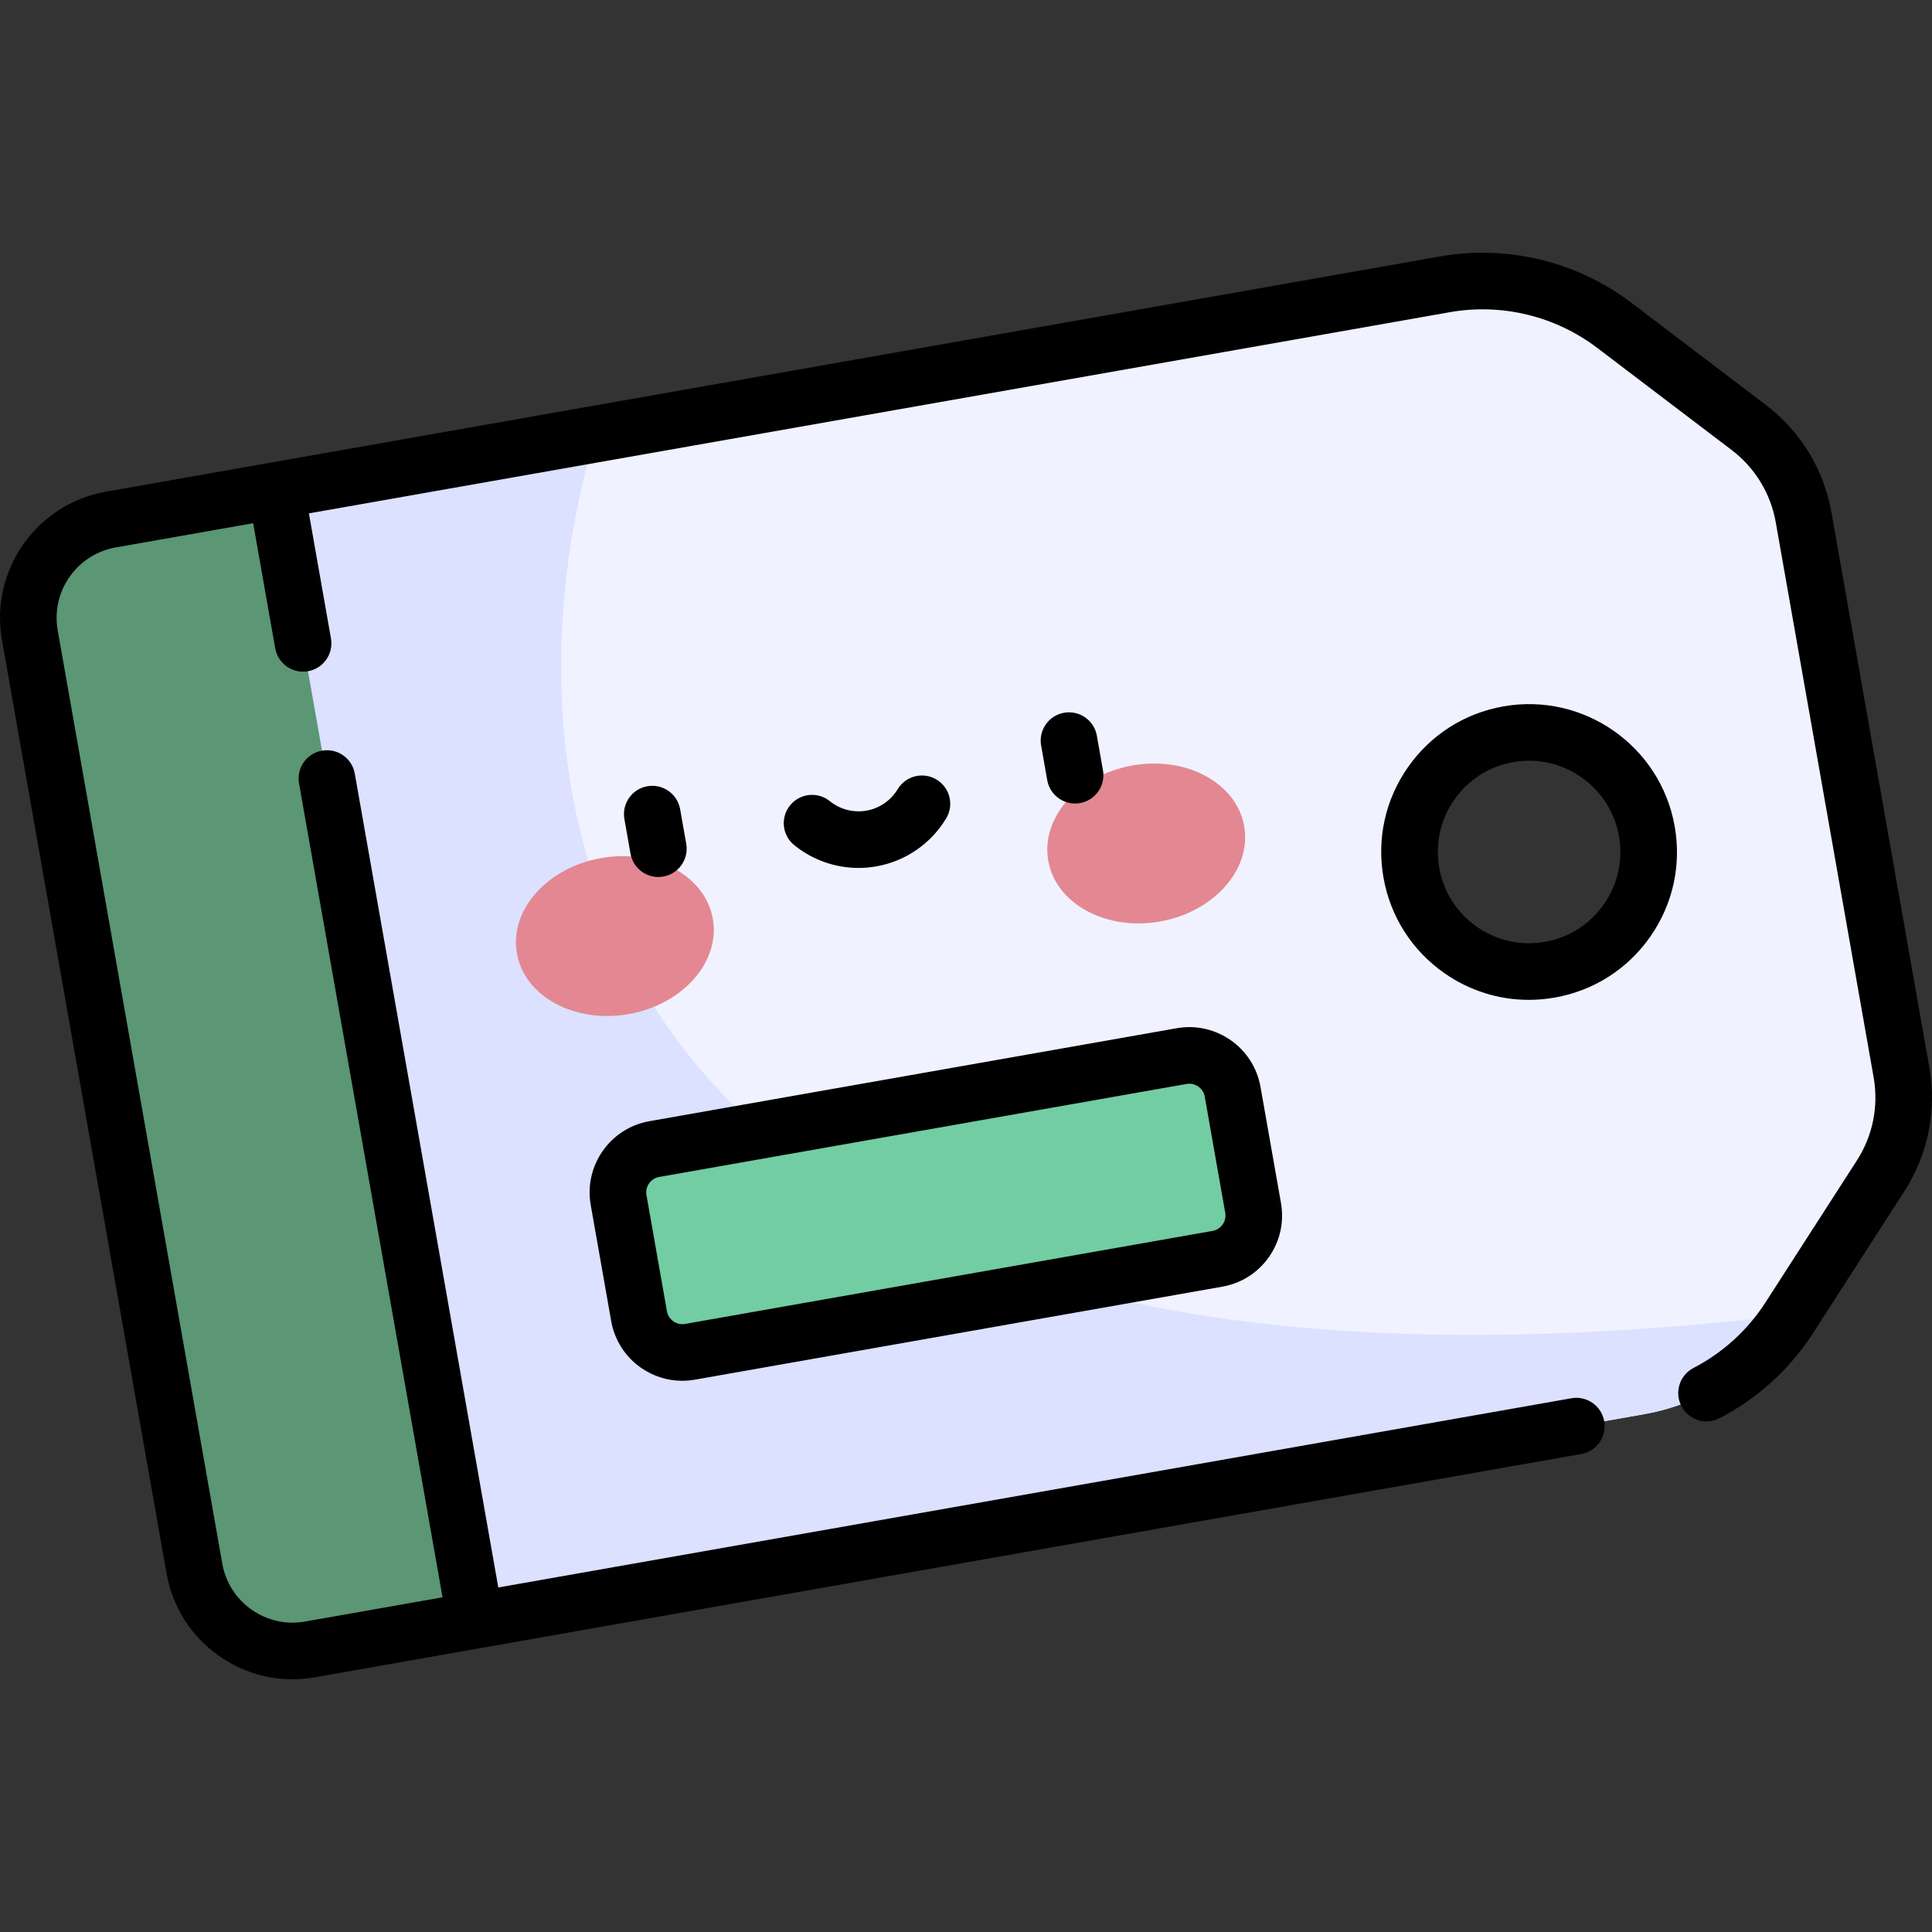 <?xml version="1.0" encoding="iso-8859-1"?>
<!-- Generator: Adobe Illustrator 19.0.0, SVG Export Plug-In . SVG Version: 6.00 Build 0)  -->
<svg version="1.1" id="Capa_1" xmlns="http://www.w3.org/2000/svg" xmlns:xlink="http://www.w3.org/1999/xlink" x="0px" y="0px"
	 viewBox="0 0 512 512" style="enable-background:new 0 0 512 512;" xml:space="preserve">
<rect x="0" y="0" width="512" height="512" fill="#333333" stroke="none"/>
<path style="fill:#F0F2FF;" d="M463.425,113.274l-35.636-27.072c-12.782-9.71-29.035-13.645-44.843-10.858L29.36,137.691
	c-14.386,2.537-23.992,16.255-21.455,30.641l43.611,247.327c2.537,14.386,16.255,23.992,30.641,21.455l353.585-62.347
	c15.808-2.787,29.735-12.045,38.425-25.54l24.228-37.627c5.223-8.112,7.194-17.895,5.518-27.396l-25.933-147.073
	C476.305,127.629,471.108,119.11,463.425,113.274z M410.726,256.981c-17.231,3.038-33.663-8.467-36.702-25.699
	c-3.038-17.231,8.467-33.663,25.699-36.702c17.231-3.038,33.663,8.467,36.701,25.699
	C439.463,237.512,427.957,253.943,410.726,256.981z"/>
<path style="fill:#DBE1FF;" d="M474.167,349.227l0.501-0.777c-327.75,38.66-344.644-142.903-316.72-233.432L29.36,137.69
	c-14.386,2.537-23.992,16.255-21.455,30.641l43.611,247.327c2.537,14.386,16.255,23.992,30.641,21.455l353.585-62.347
	C451.55,371.98,465.477,362.723,474.167,349.227z"/>
<g>
	
		<ellipse transform="matrix(-0.174 -0.985 0.985 -0.174 -53.177 451.782)" style="fill:#E38892;" cx="162.965" cy="248.203" rx="20.99" ry="26.357"/>
	
		<ellipse transform="matrix(0.174 0.985 -0.985 0.174 470.954 -114.469)" style="fill:#E38892;" cx="303.683" cy="223.383" rx="20.99" ry="26.357"/>
</g>
<path style="fill:#72CDA2;" d="M322.632,333.594L182.858,358.24c-6.338,1.118-12.382-3.115-13.5-9.453l-5.425-30.768
	c-1.118-6.338,3.114-12.382,9.452-13.5l139.774-24.646c6.338-1.118,12.382,3.115,13.5,9.453l5.425,30.768
	C333.202,326.432,328.97,332.476,322.632,333.594z"/>
<path style="fill:#5B9675;" d="M125.969,429.388L73.174,129.965l-43.813,7.725c-14.386,2.537-23.992,16.255-21.455,30.641
	l43.611,247.327c2.537,14.386,16.255,23.992,30.641,21.455L125.969,429.388z"/>
<path d="M511.299,282.901l-25.934-147.072c-2.009-11.396-8.189-21.527-17.404-28.527L432.326,80.23
	c-14.401-10.939-32.87-15.412-50.684-12.272L71.874,122.578c-0.001,0-0.002,0-0.003,0s-0.002,0-0.003,0.001l-43.81,7.725
	c-18.436,3.251-30.79,20.894-27.539,39.33L44.13,416.961c1.575,8.931,6.533,16.713,13.961,21.914
	c5.772,4.042,12.498,6.149,19.4,6.149c1.98,0,3.976-0.173,5.967-0.525l335.591-59.174c4.079-0.719,6.803-4.609,6.083-8.689
	c-0.72-4.08-4.612-6.804-8.689-6.084l-284.391,50.146l-38.03-215.683c-0.719-4.079-4.605-6.802-8.688-6.084
	c-4.079,0.719-6.803,4.609-6.084,8.688l38.031,215.684l-36.427,6.423c-4.987,0.881-10.014-0.236-14.16-3.139
	c-4.146-2.903-6.914-7.247-7.792-12.232L15.292,167.03c-1.814-10.291,5.081-20.138,15.371-21.953l36.427-6.423l5.845,33.147
	c0.642,3.639,3.806,6.199,7.378,6.199c0.432,0,0.871-0.038,1.311-0.115c4.08-0.719,6.803-4.609,6.084-8.688l-5.845-33.148
	l302.387-53.319c13.702-2.42,27.921,1.025,39.004,9.444l35.636,27.072c6.198,4.708,10.355,11.522,11.707,19.187l25.934,147.072
	c1.351,7.666-0.226,15.491-4.438,22.034l-24.229,37.628c-4.724,7.337-11.316,13.339-19.067,17.357
	c-3.678,1.906-5.113,6.433-3.207,10.11c1.906,3.678,6.436,5.112,10.109,3.207c10.071-5.221,18.64-13.02,24.777-22.554l24.228-37.628
	C510.965,305.931,513.308,294.297,511.299,282.901z M398.42,187.196c-10.307,1.817-19.288,7.54-25.291,16.113
	c-6.003,8.573-8.308,18.97-6.49,29.277c1.816,10.307,7.539,19.289,16.112,25.292c6.661,4.665,14.424,7.096,22.39,7.096
	c2.286,0,4.59-0.2,6.888-0.605h-0.001c10.308-1.817,19.289-7.539,25.293-16.113c6.003-8.573,8.308-18.97,6.49-29.277
	C440.058,197.701,419.699,183.447,398.42,187.196z M425.032,239.652c-3.704,5.291-9.248,8.822-15.608,9.944
	c-0.001,0-0.001,0-0.001,0c-6.357,1.124-12.777-0.3-18.068-4.005c-5.291-3.705-8.822-9.248-9.944-15.609
	c-1.121-6.361,0.302-12.778,4.006-18.069c3.705-5.291,9.248-8.823,15.609-9.944c1.414-0.249,2.821-0.37,4.211-0.37
	c11.507,0,21.736,8.269,23.803,19.985C430.16,227.944,428.737,234.361,425.032,239.652z M284.902,212.941
	c0.433,0,0.871-0.038,1.311-0.115c4.079-0.719,6.803-4.609,6.083-8.689l-1.616-9.166c-0.719-4.079-4.611-6.803-8.689-6.084
	c-4.079,0.719-6.803,4.609-6.083,8.689l1.616,9.166C278.167,210.38,281.331,212.941,284.902,212.941z M227.532,230.013
	c1.564,0,3.138-0.136,4.702-0.412c7.714-1.36,14.461-5.995,18.511-12.715c2.138-3.548,0.995-8.157-2.553-10.295
	c-3.549-2.138-8.157-0.994-10.295,2.553c-1.811,3.006-4.825,5.078-8.268,5.685c-3.442,0.607-6.983-0.309-9.712-2.513
	c-3.222-2.604-7.944-2.102-10.547,1.121c-2.603,3.222-2.101,7.944,1.121,10.547C215.358,227.915,221.381,230.013,227.532,230.013z
	 M174.463,232.414c0.432,0,0.871-0.038,1.312-0.115c4.079-0.72,6.803-4.61,6.083-8.689l-1.617-9.166
	c-0.719-4.079-4.607-6.799-8.688-6.083c-4.079,0.72-6.803,4.61-6.083,8.689l1.617,9.166
	C167.728,229.854,170.892,232.414,174.463,232.414z M156.546,319.321l5.425,30.769c0.889,5.038,3.686,9.429,7.876,12.363
	c3.256,2.28,7.051,3.469,10.945,3.469c1.117,0,2.243-0.098,3.366-0.296l139.775-24.646c5.038-0.889,9.429-3.686,12.363-7.876
	c2.935-4.191,4.061-9.274,3.172-14.312l-5.425-30.769c-1.834-10.401-11.792-17.368-22.189-15.536l-139.773,24.646
	C161.682,298.967,154.713,308.921,156.546,319.321z M174.688,311.905l139.774-24.646c0.243-0.043,0.484-0.063,0.723-0.063
	c1.977,0,3.733,1.42,4.089,3.432l5.425,30.769c0.192,1.092-0.052,2.194-0.688,3.103c-0.637,0.909-1.589,1.516-2.682,1.708
	l-139.774,24.646c-1.091,0.193-2.194-0.052-3.102-0.688c-0.909-0.636-1.516-1.588-1.708-2.681l-5.425-30.768
	C170.921,314.462,172.432,312.303,174.688,311.905z"/>
<g>
</g>
<g>
</g>
<g>
</g>
<g>
</g>
<g>
</g>
<g>
</g>
<g>
</g>
<g>
</g>
<g>
</g>
<g>
</g>
<g>
</g>
<g>
</g>
<g>
</g>
<g>
</g>
<g>
</g>
</svg>
